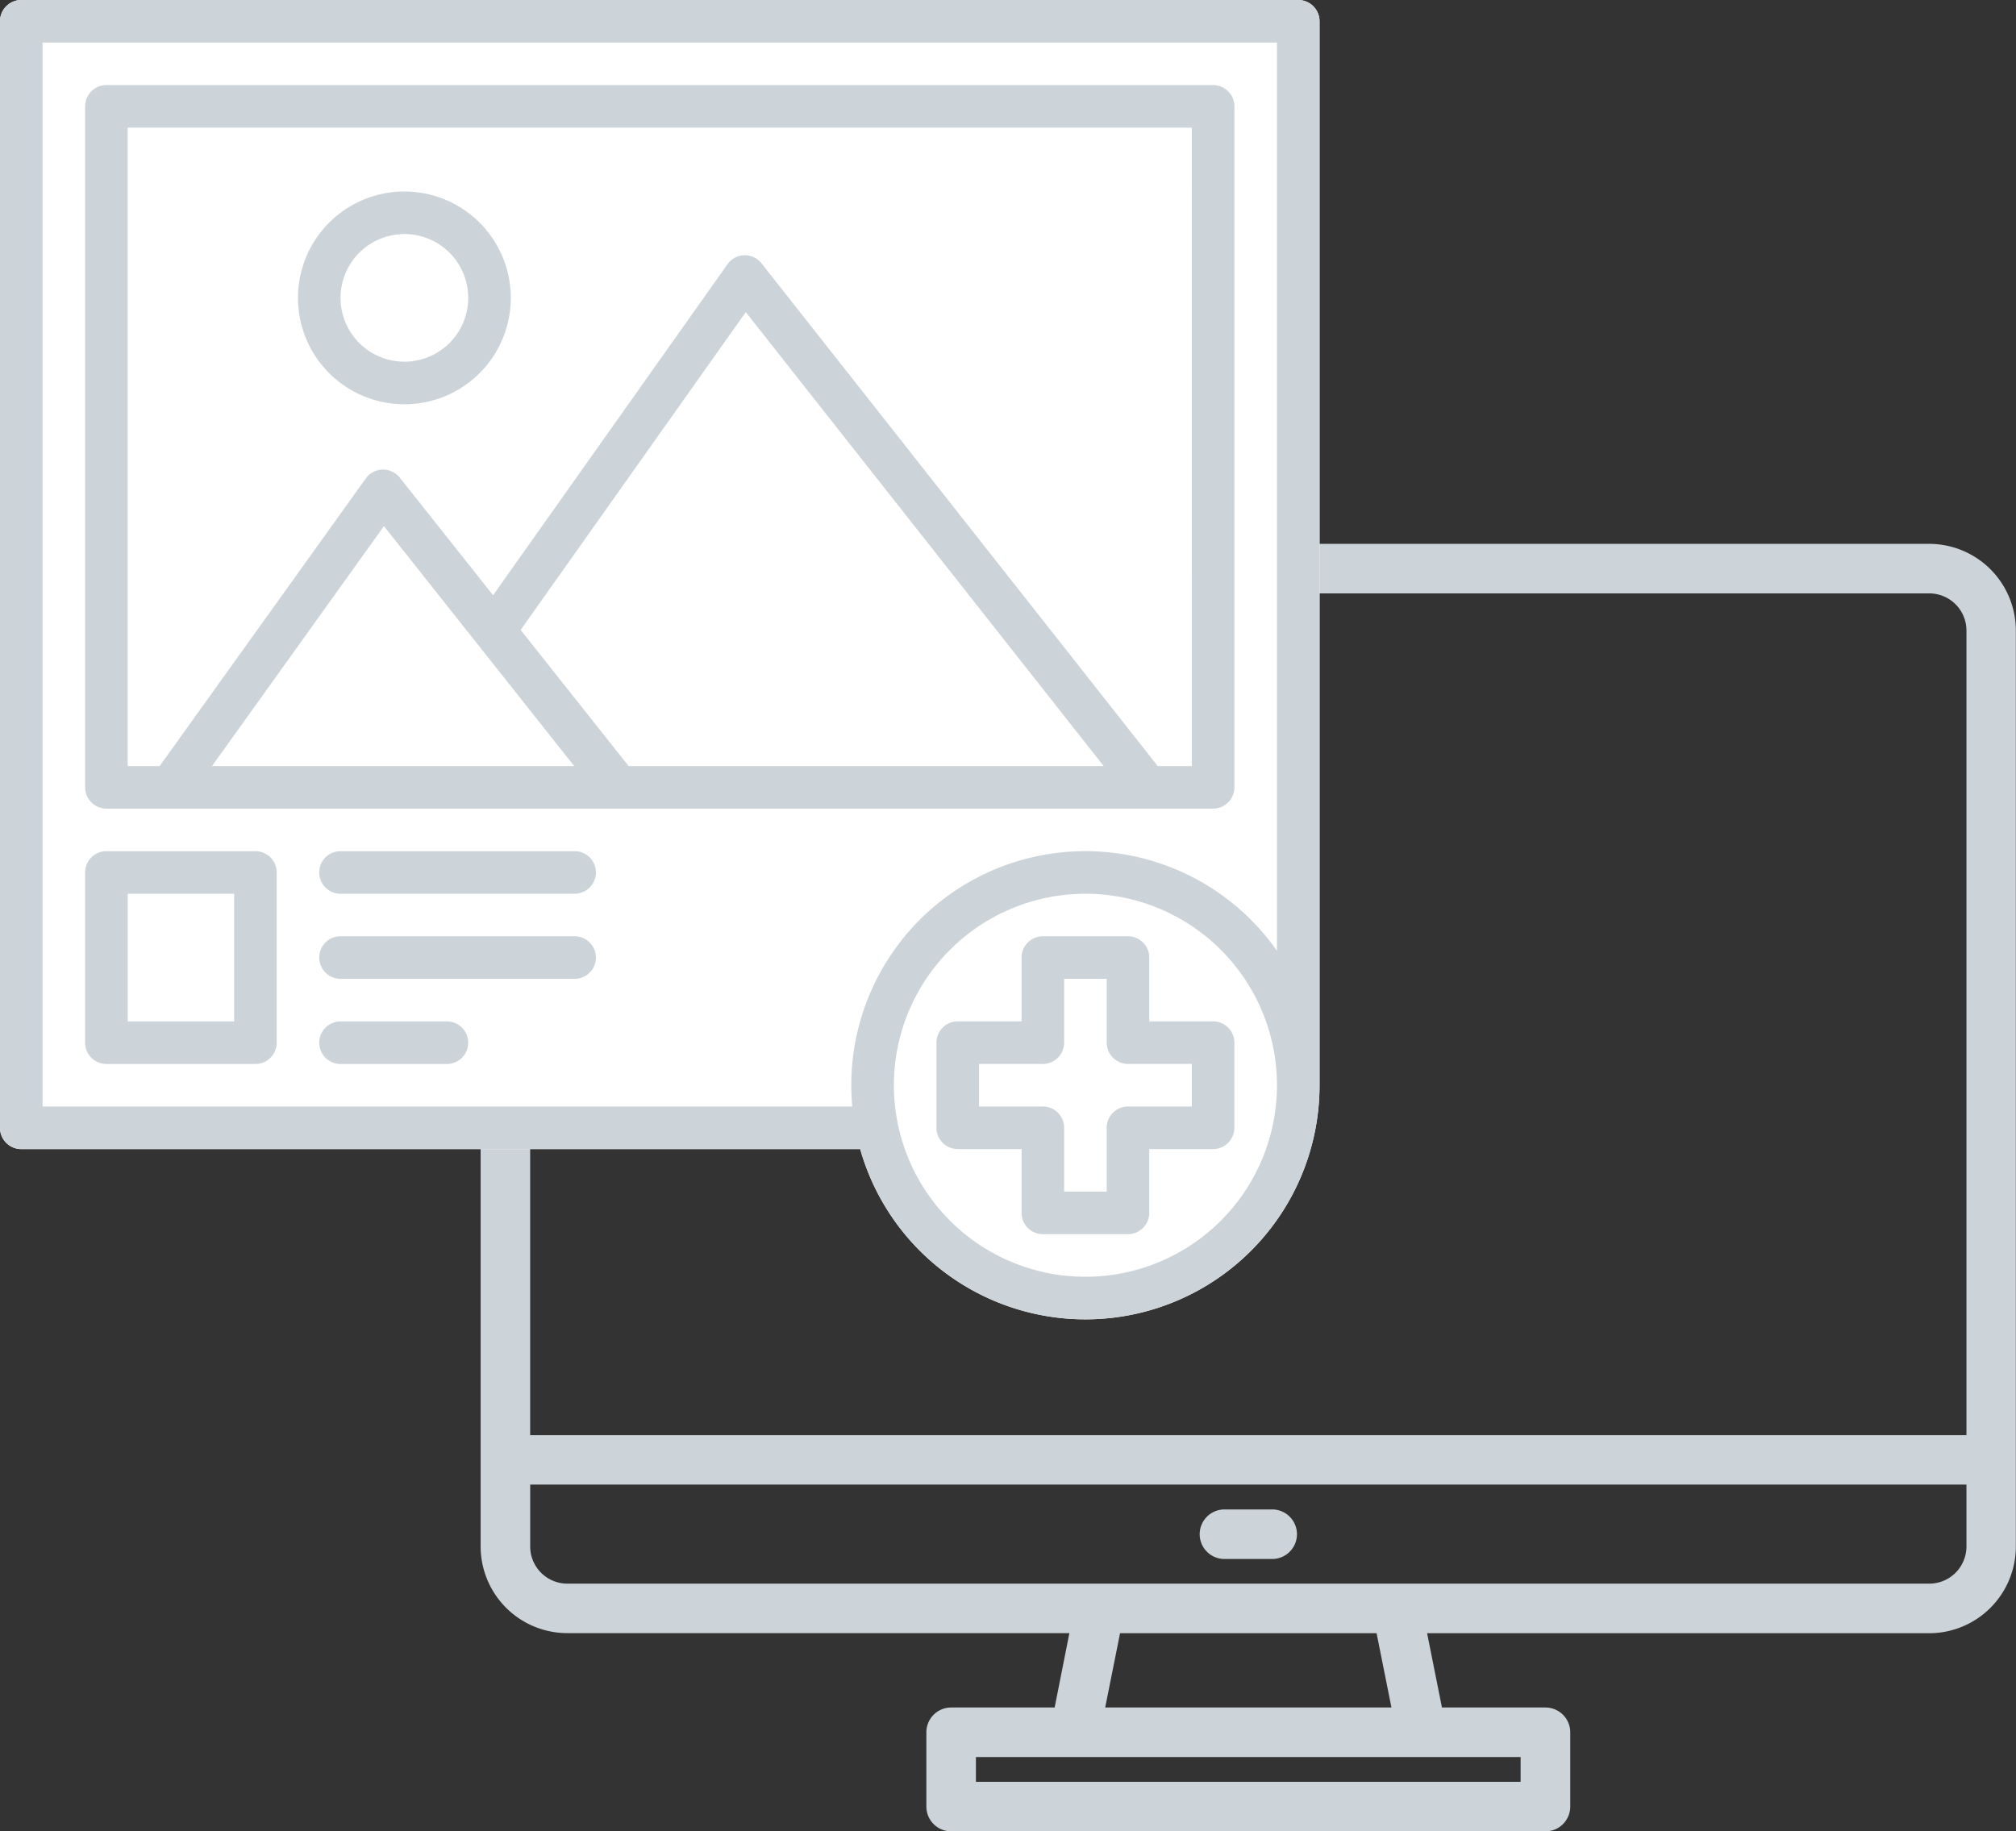 <svg xmlns="http://www.w3.org/2000/svg" width="61.838" height="56.184" viewBox="0 0 61.838 56.184">
    <rect x="0" y="0" width="61.838" height="56.184" fill="#333333" stroke="none"/>
    <defs>
        <style>
            .cls-1{fill:#cdd4d9}
        </style>
    </defs>
    <g id="Group_2841" transform="translate(-568.059 -291.06)">
        <g id="monitor_1_" transform="translate(582.802 307.745)">
            <path id="Path_2240" d="M52.436 48H10.659A2.661 2.661 0 0 0 8 50.659v28.1a2.661 2.661 0 0 0 2.659 2.659h15.4l-.452 2.282h-3.175a.76.76 0 0 0-.76.76v2.279a.76.76 0 0 0 .76.76h18.23a.76.76 0 0 0 .76-.76V84.46a.76.76 0 0 0-.76-.76h-3.175l-.456-2.279h15.4a2.661 2.661 0 0 0 2.659-2.659v-28.1A2.661 2.661 0 0 0 52.436 48zM39.9 85.219v.76H23.192v-.76zM27.157 83.7l.456-2.279h7.869l.456 2.279zm26.418-4.937a1.14 1.14 0 0 1-1.139 1.137H10.659a1.14 1.14 0 0 1-1.139-1.139v-1.9h44.055zm0-3.418H9.519V50.659a1.14 1.14 0 0 1 1.139-1.139h41.778a1.14 1.14 0 0 1 1.139 1.139z" class="cls-1" transform="translate(-8 -48)"/>
            <path id="Path_2241" d="M242.279 360h-1.519a.76.76 0 0 0 0 1.519h1.519a.76.76 0 0 0 0-1.519z" class="cls-1" transform="translate(-217.972 -330.376)"/>
        </g>
        <g id="photo_1_" transform="translate(568.059 291.06)">
            <path id="Path_2242" fill="#fff" d="M47.822 8H8.653A.653.653 0 0 0 8 8.653V42.6a.653.653 0 0 0 .653.653h25.732a7.181 7.181 0 0 0 14.09-1.958V8.653A.653.653 0 0 0 47.822 8z" transform="translate(-8 -8)"/>
            <path id="Path_2232" d="M47.822 8H8.653A.653.653 0 0 0 8 8.653V42.6a.653.653 0 0 0 .653.653h25.732a7.181 7.181 0 0 0 14.09-1.958V8.653A.653.653 0 0 0 47.822 8zm-6.528 39.17a5.875 5.875 0 1 1 5.875-5.875 5.875 5.875 0 0 1-5.875 5.875zm5.875-10a7.179 7.179 0 0 0-13.057 4.124c0 .22.011.437.03.653H9.306V9.306H47.17z" class="cls-1" transform="translate(-8 -8)"/>
            <path id="Path_2233" d="M74.6 40H40.653a.653.653 0 0 0-.653.653v20.89a.653.653 0 0 0 .653.653H74.6a.653.653 0 0 0 .653-.653v-20.89A.653.653 0 0 0 74.6 40zM43.893 60.89l5.273-7.36L55 60.89zm12.777 0l-3.311-4.175 6.906-9.75L71.242 60.89zm17.276 0H72.9L60.75 45.471a.652.652 0 0 0-1.05.029l-7.186 10.15-2.863-3.608a.66.66 0 0 0-.528-.247.651.651 0 0 0-.514.273l-6.322 8.822h-.982V41.306h32.642z" class="cls-1" transform="translate(-37.389 -37.389)"/>
            <path id="Path_2234" d="M123.264 86.528A3.264 3.264 0 1 0 120 83.264a3.264 3.264 0 0 0 3.264 3.264zm0-5.223a1.958 1.958 0 1 1-1.958 1.958 1.958 1.958 0 0 1 1.958-1.957z" class="cls-1" transform="translate(-110.86 -74.125)"/>
            <path id="Path_2235" d="M366.528 362.611v-1.958a.653.653 0 0 0-.653-.653h-2.611a.653.653 0 0 0-.653.653v1.958h-1.958a.653.653 0 0 0-.653.653v2.611a.653.653 0 0 0 .653.653h1.958v1.958a.653.653 0 0 0 .653.653h2.611a.653.653 0 0 0 .653-.653v-1.958h1.958a.653.653 0 0 0 .653-.653v-2.611a.653.653 0 0 0-.653-.653zm1.306 2.611h-1.958a.653.653 0 0 0-.653.653v1.958h-1.306v-1.958a.653.653 0 0 0-.653-.653h-1.958v-1.306h1.958a.653.653 0 0 0 .653-.653v-1.958h1.306v1.958a.653.653 0 0 0 .653.653h1.958z" class="cls-1" transform="translate(-331.276 -331.276)"/>
            <path id="Path_2236" d="M45.223 328h-4.57a.653.653 0 0 0-.653.653v5.223a.653.653 0 0 0 .653.653h4.57a.653.653 0 0 0 .653-.653v-5.223a.653.653 0 0 0-.653-.653zm-.653 5.223h-3.264v-3.917h3.264z" class="cls-1" transform="translate(-37.389 -301.887)"/>
            <path id="Path_2237" d="M135.834 328h-7.181a.653.653 0 0 0 0 1.306h7.181a.653.653 0 0 0 0-1.306z" class="cls-1" transform="translate(-118.208 -301.887)"/>
            <path id="Path_2238" d="M135.834 360h-7.181a.653.653 0 0 0 0 1.306h7.181a.653.653 0 0 0 0-1.306z" class="cls-1" transform="translate(-118.208 -331.276)"/>
            <path id="Path_2239" d="M131.917 392h-3.264a.653.653 0 1 0 0 1.306h3.264a.653.653 0 1 0 0-1.306z" class="cls-1" transform="translate(-118.208 -360.664)"/>
        </g>
    </g>
</svg>
